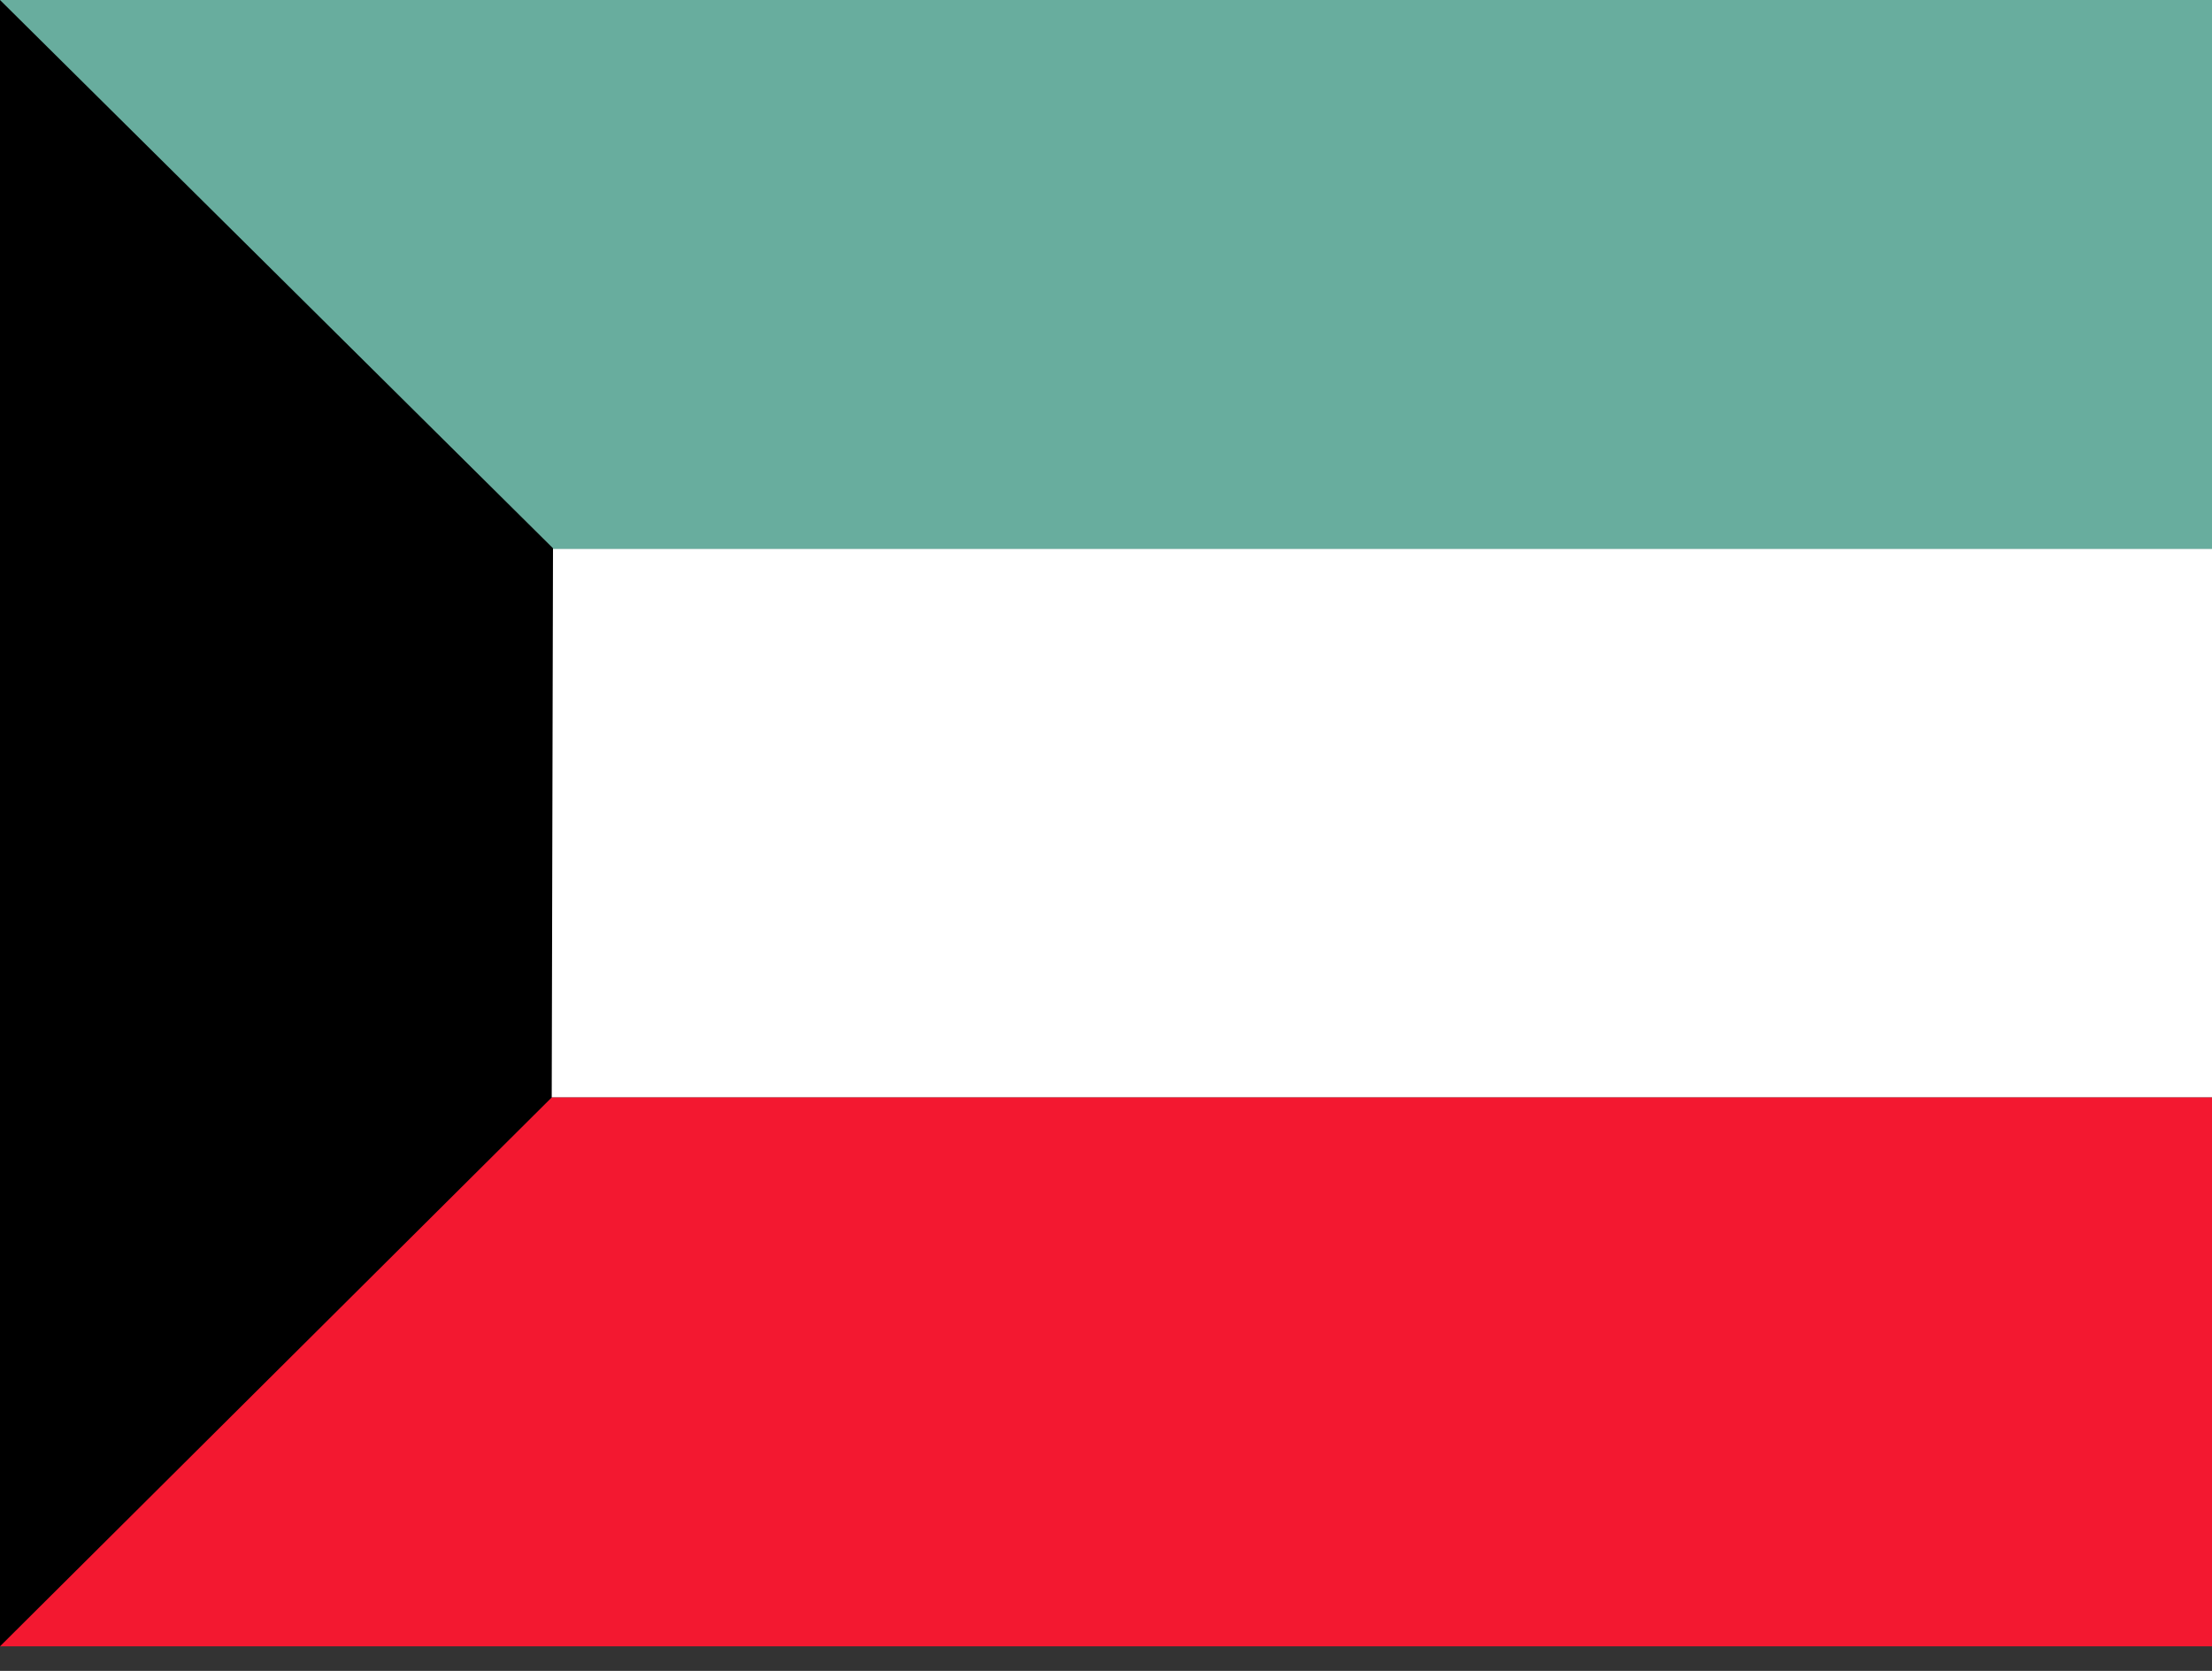 <svg width="45" height="34" viewBox="0 0 45 34" fill="none" xmlns="http://www.w3.org/2000/svg">
<rect x="0" y="0" width="45" height="34" fill="#333333" stroke="none"/>
<path fill-rule="evenodd" clip-rule="evenodd" d="M0 11.162H45V22.331H0V11.162Z" fill="white"/>
<path fill-rule="evenodd" clip-rule="evenodd" d="M0 22.331H45V33.5H0V22.331Z" fill="#F31830"/>
<path fill-rule="evenodd" clip-rule="evenodd" d="M0 0H45V11.169H0V0Z" fill="#68AD9E"/>
<path fill-rule="evenodd" clip-rule="evenodd" d="M0 0V33.5L11.224 22.331L11.25 11.156L0 0Z" fill="black"/>
</svg>

